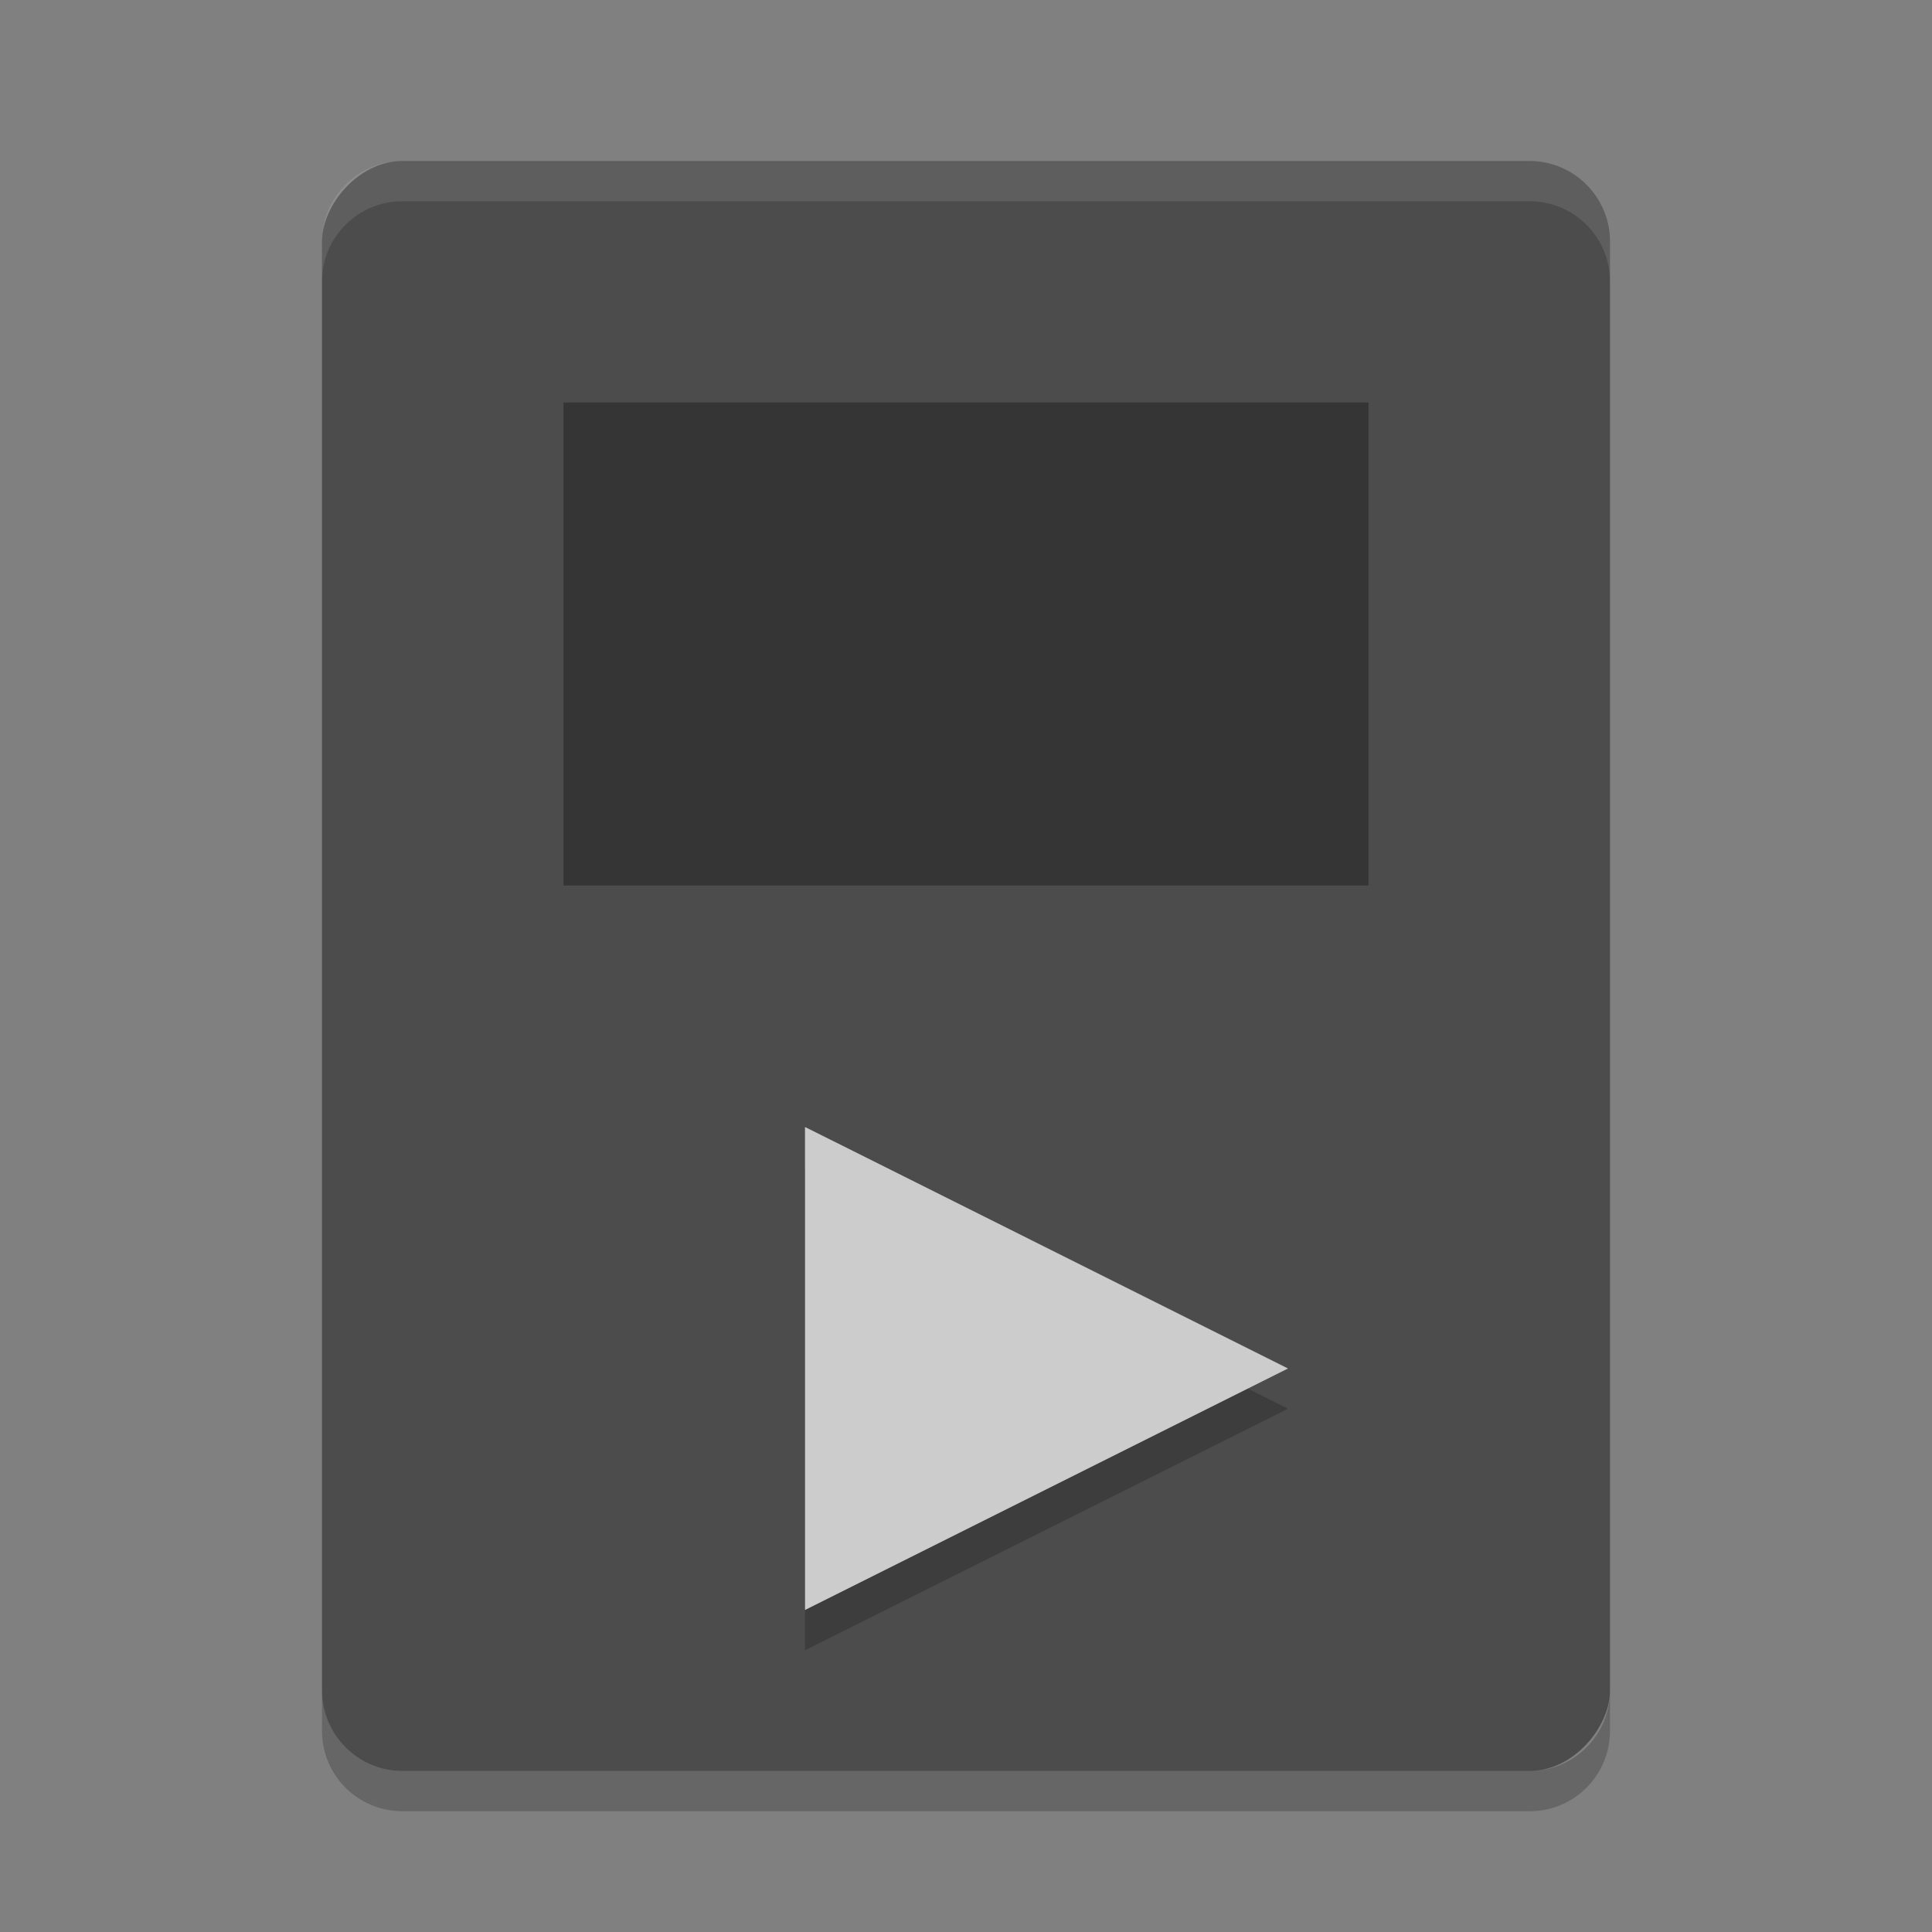 <?xml version="1.0" encoding="UTF-8" standalone="no"?>
<svg xmlns="http://www.w3.org/2000/svg" height="24" width="24" version="1">
 <rect width="100%" height="100%" fill="#808080" stroke="none"/>
 <rect ry="1" rx="1" transform="scale(-1,1)" height="20" width="16" y="2" x="-20" fill="#4c4c4c"/>
 <rect opacity=".3" fill-rule="evenodd" rx="0" ry="0" height="6" width="10" stroke-miterlimit="3.429" y="5" x="7"/>
 <path opacity=".2" d="m10 14.5v6l6-3-5.399-2.7z"/>
 <path fill="#ccc" d="m10 14v6l6-3-5.399-2.7z"/>
 <path opacity=".1" fill="#fff" d="m5 2c-0.554 0-1 0.446-1 1v0.5c0-0.554 0.446-1 1-1h14c0.554 0 1 0.446 1 1v-0.5c0-0.554-0.446-1-1-1h-14z"/>
 <path opacity=".2" d="m4 21v0.5c0 0.554 0.446 1 1 1h14c0.554 0 1-0.446 1-1v-0.5c0 0.554-0.446 1-1 1h-14c-0.554 0-1-0.446-1-1z"/>
</svg>
